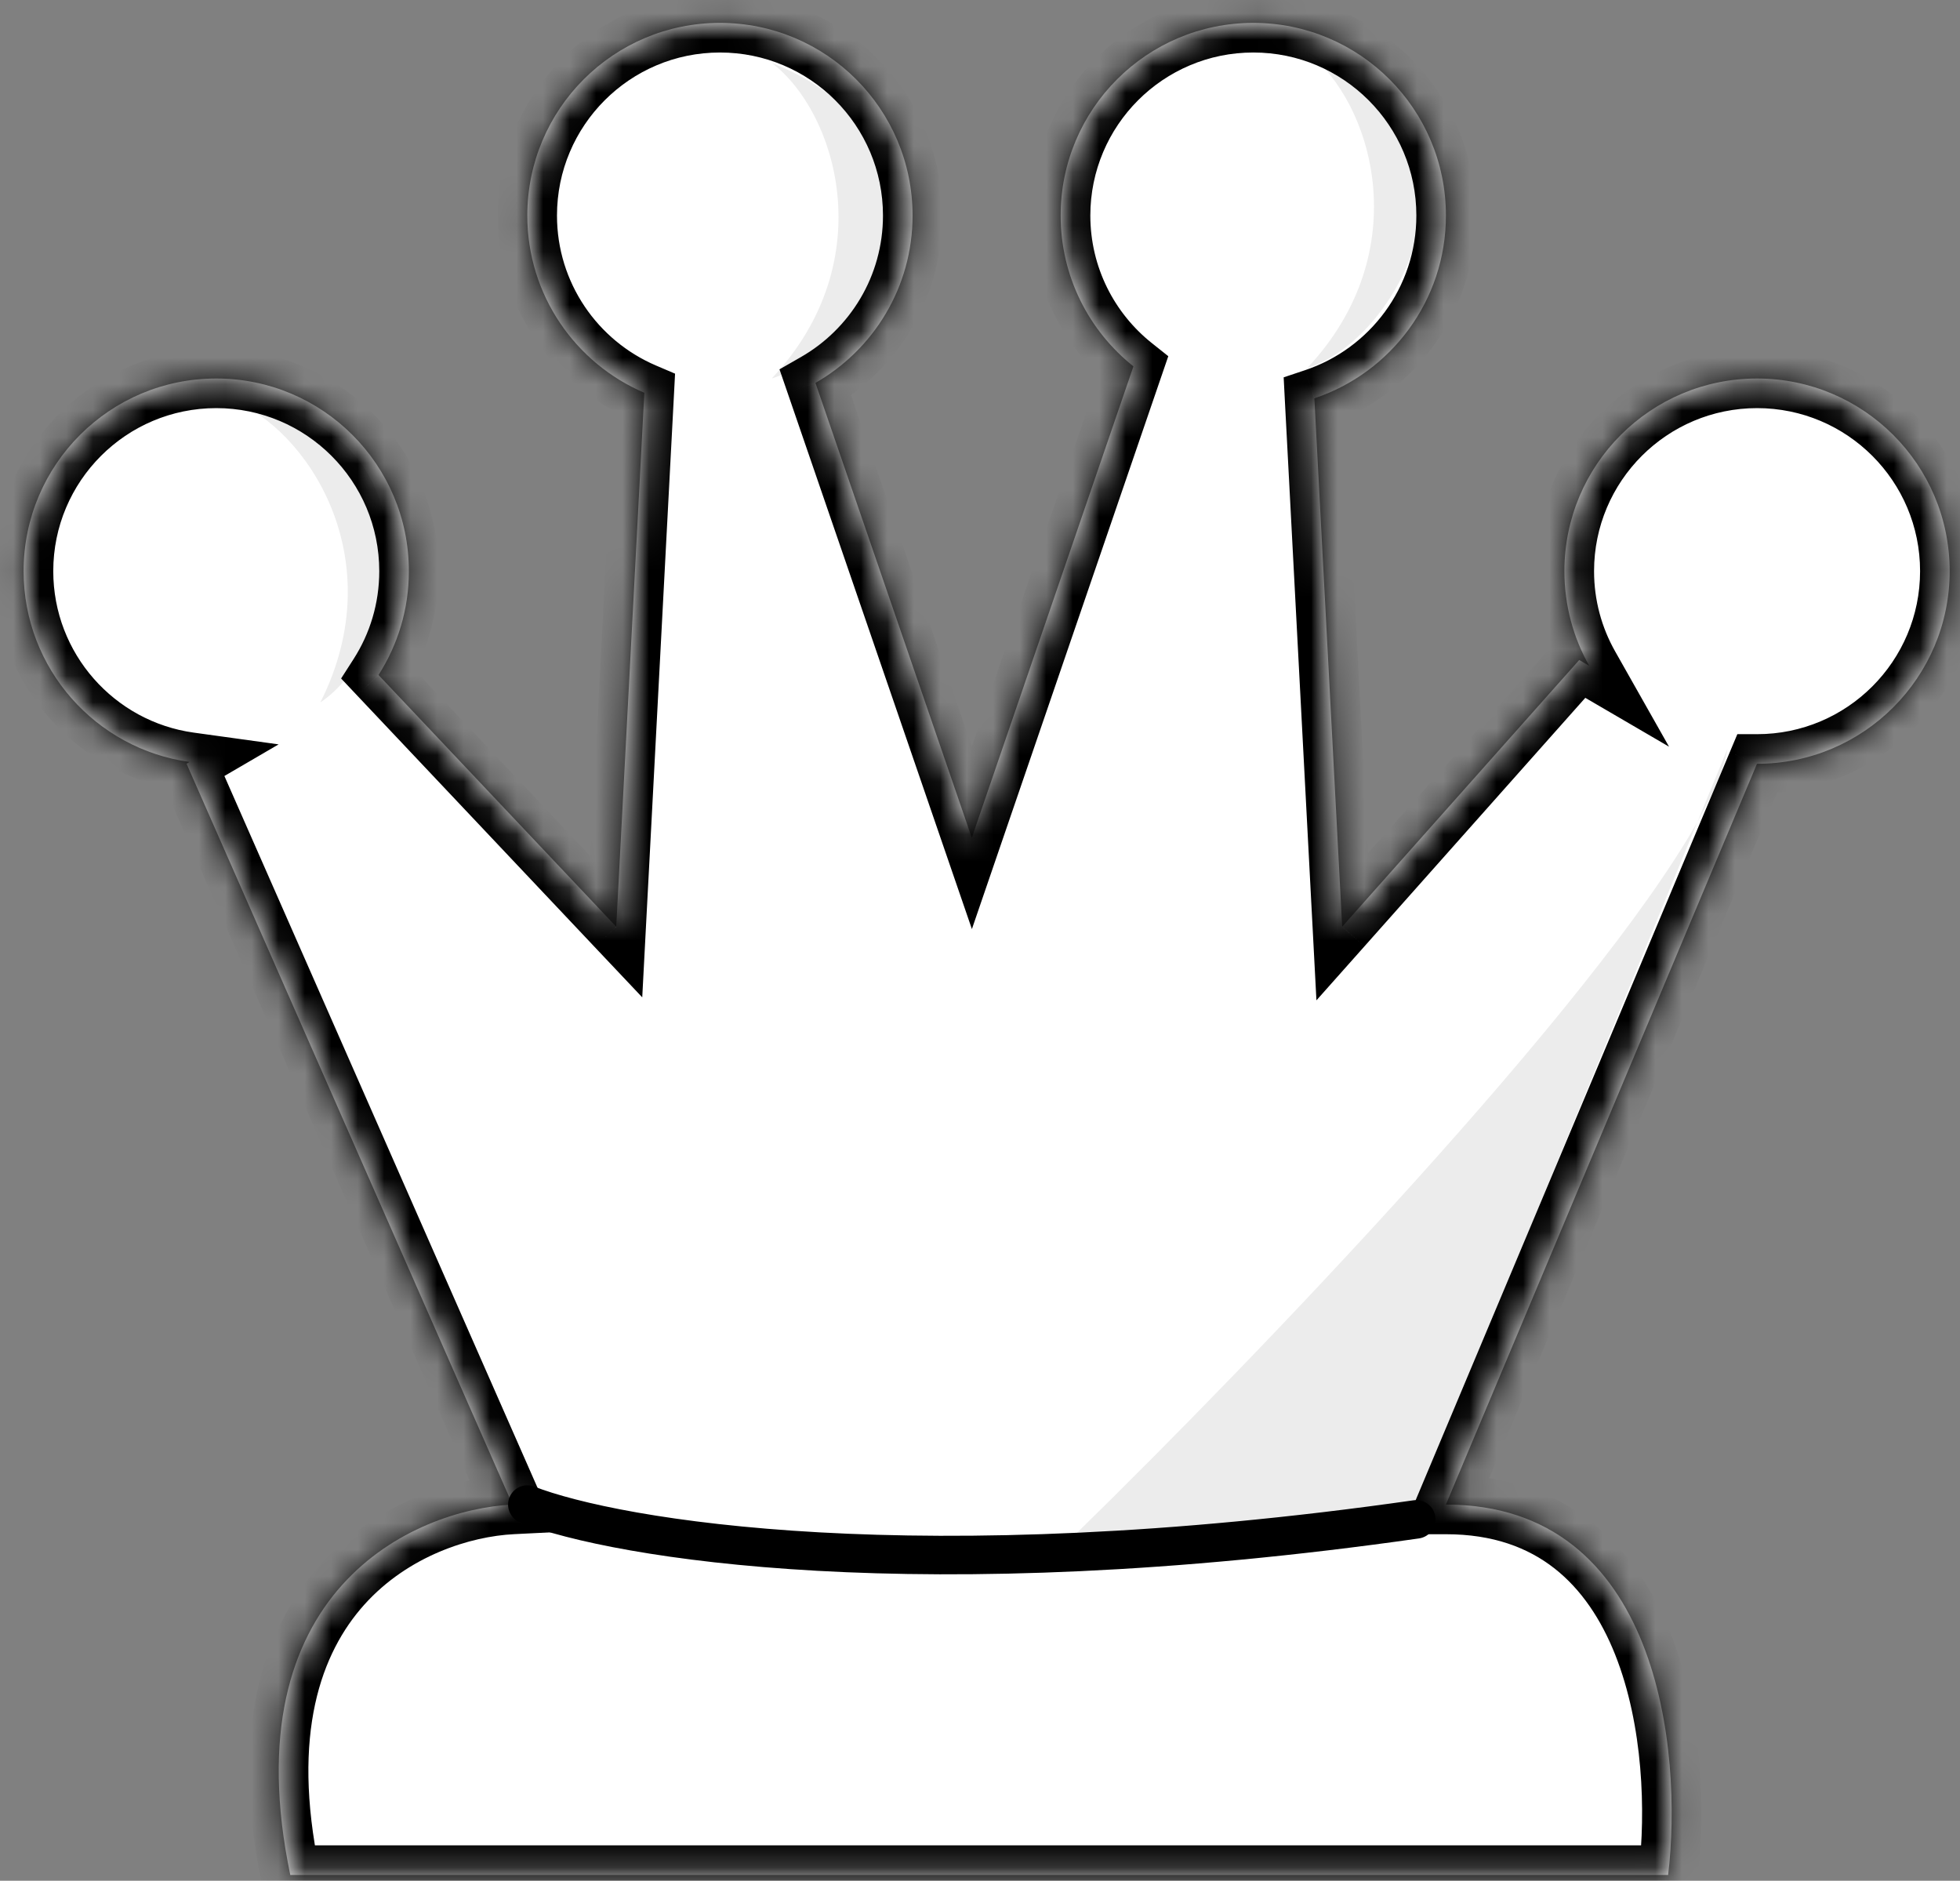 <svg width="74" height="71" viewBox="0 0 74 71" fill="none" xmlns="http://www.w3.org/2000/svg">
<rect x="0" y="0" width="74" height="71" fill="#808080" stroke="none"/>
<path fill-rule="evenodd" clip-rule="evenodd" d="M30.787 14.455C32.978 13.201 34.454 10.842 34.454 8.137C34.454 4.12 31.198 0.864 27.181 0.864C23.165 0.864 19.909 4.12 19.909 8.137C19.909 11.14 21.729 13.718 24.327 14.828L23.266 34.985L14.291 25.482C15.016 24.35 15.437 23.005 15.437 21.561C15.437 17.545 12.18 14.289 8.164 14.289C4.147 14.289 0.891 17.545 0.891 21.561C0.891 25.237 3.617 28.276 7.158 28.765L7.044 28.832L19.35 56.8C15.621 56.986 8.722 60.044 10.96 70.784H62.98C63.54 66.122 62.645 56.8 54.59 56.8L66.335 28.834C66.336 28.834 66.336 28.834 66.337 28.834C70.353 28.834 73.61 25.578 73.61 21.561C73.61 17.545 70.353 14.289 66.337 14.289C62.32 14.289 59.064 17.545 59.064 21.561C59.064 22.861 59.404 24.081 60.002 25.136L59.624 24.916L50.674 34.985L49.624 15.037C52.511 14.072 54.591 11.347 54.591 8.137C54.591 4.12 51.335 0.864 47.318 0.864C43.302 0.864 40.045 4.12 40.045 8.137C40.045 10.443 41.119 12.498 42.793 13.83L36.69 31.628L30.787 14.455Z" fill="white"/>
<path d="M40.606 57.92C47.374 51.314 60.157 37.996 64.083 31.034L65.22 28.273C65.098 29.002 64.7 29.939 64.083 31.034L53.472 56.802C49.93 57.175 42.397 57.92 40.606 57.92Z" fill="#ECECEC"/>
<path d="M29.139 2.377C31.543 4.184 33.335 9.815 29.139 14.287C32.776 13.172 36.692 5.339 29.139 2.377Z" fill="#ECECEC"/>
<path d="M49.356 1.983C51.76 3.789 53.552 9.421 49.356 13.893C52.992 12.777 56.909 4.945 49.356 1.983Z" fill="#ECECEC"/>
<path d="M8.724 15.095C11.54 16.147 14.853 21.041 12.095 26.517C15.267 24.419 16.806 15.798 8.724 15.095Z" fill="#ECECEC"/>
<mask id="path-6-inside-1_46_1810" fill="white">
<path fill-rule="evenodd" clip-rule="evenodd" d="M30.789 14.454C32.98 13.201 34.456 10.841 34.456 8.137C34.456 4.12 31.2 0.864 27.183 0.864C23.166 0.864 19.91 4.12 19.91 8.137C19.91 11.14 21.731 13.719 24.328 14.828L23.268 34.985L14.292 25.481C15.018 24.35 15.438 23.005 15.438 21.561C15.438 17.545 12.182 14.289 8.165 14.289C4.148 14.289 0.892 17.545 0.892 21.561C0.892 25.237 3.619 28.276 7.16 28.765L7.046 28.832L19.352 56.8C15.623 56.986 8.724 60.044 10.962 70.784H62.982C63.542 66.122 62.647 56.8 54.592 56.8L66.337 28.834C66.338 28.834 66.338 28.834 66.339 28.834C70.356 28.834 73.612 25.578 73.612 21.561C73.612 17.545 70.356 14.289 66.339 14.289C62.322 14.289 59.066 17.545 59.066 21.561C59.066 22.861 59.407 24.081 60.004 25.136L59.626 24.916L50.676 34.985L49.626 15.037C52.513 14.072 54.593 11.347 54.593 8.137C54.593 4.12 51.337 0.864 47.32 0.864C43.304 0.864 40.047 4.12 40.047 8.137C40.047 10.443 41.12 12.498 42.795 13.83L36.692 31.628L30.789 14.454Z"/>
</mask>
<path d="M30.789 14.454L30.233 13.483L29.43 13.943L29.731 14.818L30.789 14.454ZM24.328 14.828L25.446 14.887L25.487 14.106L24.768 13.799L24.328 14.828ZM23.268 34.985L22.454 35.753L24.248 37.651L24.385 35.044L23.268 34.985ZM14.292 25.481L13.351 24.878L12.879 25.614L13.479 26.25L14.292 25.481ZM7.16 28.765L7.723 29.732L10.519 28.101L7.313 27.657L7.16 28.765ZM7.046 28.832L6.482 27.865L5.62 28.368L6.022 29.282L7.046 28.832ZM19.352 56.8L19.408 57.917L21.03 57.836L20.376 56.349L19.352 56.8ZM10.962 70.784L9.867 71.012L10.052 71.903H10.962V70.784ZM62.982 70.784V71.903H63.975L64.093 70.917L62.982 70.784ZM54.592 56.8L53.56 56.367L52.909 57.919H54.592V56.8ZM66.337 28.834V27.716H65.594L65.306 28.401L66.337 28.834ZM60.004 25.136L59.44 26.103L63.014 28.188L60.977 24.586L60.004 25.136ZM59.626 24.916L60.19 23.95L59.398 23.488L58.79 24.173L59.626 24.916ZM50.676 34.985L49.559 35.044L49.702 37.764L51.513 35.728L50.676 34.985ZM49.626 15.037L49.272 13.975L48.465 14.245L48.509 15.095L49.626 15.037ZM42.795 13.83L43.853 14.193L44.109 13.447L43.491 12.955L42.795 13.83ZM36.692 31.628L35.634 31.992L36.694 35.074L37.751 31.991L36.692 31.628ZM33.337 8.137C33.337 10.424 32.09 12.421 30.233 13.483L31.344 15.425C33.869 13.981 35.575 11.259 35.575 8.137H33.337ZM27.183 1.982C30.582 1.982 33.337 4.738 33.337 8.137H35.575C35.575 3.502 31.817 -0.255 27.183 -0.255V1.982ZM21.029 8.137C21.029 4.738 23.784 1.982 27.183 1.982V-0.255C22.548 -0.255 18.791 3.502 18.791 8.137H21.029ZM24.768 13.799C22.567 12.86 21.029 10.677 21.029 8.137H18.791C18.791 11.604 20.894 14.578 23.889 15.857L24.768 13.799ZM24.385 35.044L25.446 14.887L23.211 14.769L22.151 34.926L24.385 35.044ZM13.479 26.25L22.454 35.753L24.081 34.217L15.106 24.713L13.479 26.25ZM14.319 21.561C14.319 22.785 13.964 23.921 13.351 24.878L15.234 26.085C16.071 24.779 16.557 23.225 16.557 21.561H14.319ZM8.165 15.407C11.564 15.407 14.319 18.163 14.319 21.561H16.557C16.557 16.927 12.8 13.17 8.165 13.17V15.407ZM2.011 21.561C2.011 18.163 4.766 15.407 8.165 15.407V13.17C3.53 13.17 -0.227 16.927 -0.227 21.561H2.011ZM7.313 27.657C4.318 27.243 2.011 24.671 2.011 21.561H-0.227C-0.227 25.803 2.92 29.309 7.006 29.874L7.313 27.657ZM7.61 29.798L7.723 29.732L6.596 27.799L6.482 27.865L7.61 29.798ZM20.376 56.349L8.07 28.381L6.022 29.282L18.328 57.25L20.376 56.349ZM12.057 70.556C10.993 65.449 12.131 62.388 13.752 60.581C15.419 58.724 17.766 57.999 19.408 57.917L19.296 55.682C17.209 55.787 14.243 56.684 12.087 59.087C9.886 61.541 8.693 65.378 9.867 71.012L12.057 70.556ZM62.982 69.665H10.962V71.903H62.982V69.665ZM54.592 57.919C56.374 57.919 57.693 58.428 58.69 59.21C59.701 60.003 60.449 61.13 60.978 62.458C62.047 65.14 62.138 68.432 61.871 70.65L64.093 70.917C64.386 68.475 64.31 64.775 63.057 61.63C62.425 60.044 61.474 58.55 60.07 57.449C58.651 56.337 56.837 55.681 54.592 55.681V57.919ZM65.306 28.401L53.56 56.367L55.623 57.233L67.369 29.268L65.306 28.401ZM66.339 27.716C66.339 27.716 66.339 27.716 66.339 27.716C66.339 27.716 66.339 27.716 66.339 27.716C66.339 27.716 66.339 27.716 66.339 27.716H66.339C66.339 27.716 66.339 27.716 66.339 27.716C66.339 27.716 66.339 27.716 66.339 27.716H66.339C66.339 27.716 66.339 27.716 66.339 27.716C66.339 27.716 66.339 27.716 66.339 27.716H66.339H66.339C66.339 27.716 66.339 27.716 66.339 27.716C66.339 27.716 66.339 27.716 66.339 27.716H66.339C66.339 27.716 66.339 27.716 66.339 27.716C66.339 27.716 66.339 27.716 66.339 27.716H66.339C66.339 27.716 66.339 27.716 66.339 27.716C66.339 27.716 66.339 27.716 66.339 27.716C66.339 27.716 66.339 27.716 66.339 27.716H66.339C66.339 27.716 66.339 27.716 66.339 27.716C66.339 27.716 66.339 27.716 66.339 27.716H66.338C66.338 27.716 66.338 27.716 66.338 27.716C66.338 27.716 66.338 27.716 66.338 27.716H66.338C66.338 27.716 66.338 27.716 66.338 27.716C66.338 27.716 66.338 27.716 66.338 27.716H66.338H66.338C66.338 27.716 66.338 27.716 66.338 27.716C66.338 27.716 66.338 27.716 66.338 27.716H66.338C66.338 27.716 66.338 27.716 66.338 27.716C66.338 27.716 66.338 27.716 66.338 27.716H66.338C66.338 27.716 66.338 27.716 66.338 27.716C66.338 27.716 66.338 27.716 66.338 27.716H66.338C66.338 27.716 66.338 27.716 66.338 27.716C66.338 27.716 66.338 27.716 66.338 27.716C66.338 27.716 66.338 27.716 66.338 27.716H66.338C66.338 27.716 66.338 27.716 66.338 27.716C66.338 27.716 66.338 27.716 66.338 27.716H66.338C66.338 27.716 66.338 27.716 66.338 27.716C66.338 27.716 66.338 27.716 66.338 27.716H66.338C66.338 27.716 66.338 27.716 66.338 27.716C66.338 27.716 66.338 27.716 66.338 27.716H66.338H66.338C66.338 27.716 66.338 27.716 66.338 27.716C66.338 27.716 66.338 27.716 66.338 27.716H66.338C66.338 27.716 66.338 27.716 66.338 27.716C66.338 27.716 66.338 27.716 66.338 27.716H66.338C66.338 27.716 66.338 27.716 66.338 27.716C66.338 27.716 66.338 27.716 66.338 27.716H66.338C66.338 27.716 66.338 27.716 66.338 27.716C66.338 27.716 66.338 27.716 66.338 27.716H66.338C66.338 27.716 66.338 27.716 66.338 27.716C66.338 27.716 66.338 27.716 66.338 27.716C66.338 27.716 66.338 27.716 66.338 27.716H66.338C66.338 27.716 66.338 27.716 66.338 27.716C66.338 27.716 66.338 27.716 66.338 27.716H66.338C66.338 27.716 66.338 27.716 66.338 27.716C66.338 27.716 66.338 27.716 66.338 27.716H66.338C66.338 27.716 66.338 27.716 66.338 27.716C66.338 27.716 66.338 27.716 66.338 27.716H66.338C66.338 27.716 66.338 27.716 66.338 27.716C66.338 27.716 66.338 27.716 66.338 27.716H66.338C66.338 27.716 66.338 27.716 66.338 27.716C66.338 27.716 66.338 27.716 66.338 27.716C66.338 27.716 66.338 27.716 66.338 27.716H66.338C66.338 27.716 66.338 27.716 66.338 27.716C66.338 27.716 66.338 27.716 66.338 27.716H66.338C66.338 27.716 66.338 27.716 66.338 27.716C66.338 27.716 66.338 27.716 66.338 27.716H66.338C66.338 27.716 66.338 27.716 66.338 27.716C66.338 27.716 66.338 27.716 66.338 27.716H66.338C66.338 27.716 66.338 27.716 66.338 27.716C66.338 27.716 66.338 27.716 66.338 27.716H66.338H66.338C66.338 27.716 66.338 27.716 66.338 27.716C66.338 27.716 66.338 27.716 66.338 27.716H66.338C66.338 27.716 66.338 27.716 66.338 27.716C66.338 27.716 66.338 27.716 66.338 27.716H66.338C66.338 27.716 66.338 27.716 66.338 27.716C66.338 27.716 66.338 27.716 66.338 27.716H66.338C66.338 27.716 66.338 27.716 66.338 27.716C66.338 27.716 66.338 27.716 66.338 27.716H66.338C66.338 27.716 66.338 27.716 66.338 27.716C66.338 27.716 66.338 27.716 66.338 27.716H66.338H66.338C66.338 27.716 66.338 27.716 66.338 27.716C66.338 27.716 66.338 27.716 66.338 27.716H66.338C66.338 27.716 66.338 27.716 66.338 27.716C66.338 27.716 66.338 27.716 66.338 27.716H66.338C66.338 27.716 66.338 27.716 66.338 27.716C66.338 27.716 66.338 27.716 66.338 27.716H66.338C66.338 27.716 66.338 27.716 66.338 27.716C66.338 27.716 66.338 27.716 66.338 27.716H66.338C66.338 27.716 66.338 27.716 66.338 27.716C66.338 27.716 66.338 27.716 66.338 27.716C66.338 27.716 66.338 27.716 66.338 27.716H66.338C66.338 27.716 66.338 27.716 66.338 27.716C66.338 27.716 66.338 27.716 66.338 27.716H66.338C66.338 27.716 66.338 27.716 66.338 27.716C66.338 27.716 66.338 27.716 66.338 27.716H66.338C66.338 27.716 66.338 27.716 66.338 27.716C66.338 27.716 66.338 27.716 66.338 27.716H66.338C66.338 27.716 66.338 27.716 66.338 27.716C66.338 27.716 66.338 27.716 66.338 27.716C66.338 27.716 66.338 27.716 66.338 27.716H66.338C66.338 27.716 66.338 27.716 66.338 27.716C66.338 27.716 66.338 27.716 66.338 27.716H66.338C66.338 27.716 66.338 27.716 66.338 27.716C66.338 27.716 66.338 27.716 66.338 27.716H66.338C66.338 27.716 66.338 27.716 66.338 27.716C66.338 27.716 66.338 27.716 66.338 27.716H66.338C66.338 27.716 66.338 27.716 66.338 27.716C66.338 27.716 66.338 27.716 66.338 27.716C66.338 27.716 66.338 27.716 66.338 27.716H66.338C66.338 27.716 66.338 27.716 66.338 27.716C66.338 27.716 66.338 27.716 66.338 27.716H66.338C66.338 27.716 66.338 27.716 66.338 27.716C66.338 27.716 66.338 27.716 66.338 27.716H66.338C66.338 27.716 66.338 27.716 66.338 27.716C66.338 27.716 66.338 27.716 66.338 27.716C66.338 27.716 66.338 27.716 66.338 27.716H66.338C66.337 27.716 66.337 27.716 66.337 27.716C66.337 27.716 66.337 27.716 66.337 27.716H66.337C66.337 27.716 66.337 27.716 66.337 27.716C66.337 27.716 66.337 27.716 66.337 27.716H66.337C66.337 27.716 66.337 27.716 66.337 27.716C66.337 27.716 66.337 27.716 66.337 27.716C66.337 27.716 66.337 27.716 66.337 27.716H66.337C66.337 27.716 66.337 27.716 66.337 27.716C66.337 27.716 66.337 27.716 66.337 27.716H66.337C66.337 27.716 66.337 27.716 66.337 27.716C66.337 27.716 66.337 27.716 66.337 27.716H66.337C66.337 27.716 66.337 27.716 66.337 27.716C66.337 27.716 66.337 27.716 66.337 27.716C66.337 27.716 66.337 27.716 66.337 27.716H66.337C66.337 27.716 66.337 27.716 66.337 27.716C66.337 27.716 66.337 27.716 66.337 27.716H66.337V29.953H66.337C66.337 29.953 66.337 29.953 66.337 29.953C66.337 29.953 66.337 29.953 66.337 29.953H66.337C66.337 29.953 66.337 29.953 66.337 29.953C66.337 29.953 66.337 29.953 66.337 29.953C66.337 29.953 66.337 29.953 66.337 29.953H66.337C66.337 29.953 66.337 29.953 66.337 29.953C66.337 29.953 66.337 29.953 66.337 29.953H66.337C66.337 29.953 66.337 29.953 66.337 29.953C66.337 29.953 66.337 29.953 66.337 29.953H66.337C66.337 29.953 66.337 29.953 66.337 29.953C66.337 29.953 66.337 29.953 66.337 29.953C66.337 29.953 66.337 29.953 66.337 29.953H66.337C66.337 29.953 66.337 29.953 66.337 29.953C66.337 29.953 66.337 29.953 66.337 29.953H66.337C66.337 29.953 66.337 29.953 66.337 29.953C66.337 29.953 66.337 29.953 66.338 29.953H66.338C66.338 29.953 66.338 29.953 66.338 29.953C66.338 29.953 66.338 29.953 66.338 29.953C66.338 29.953 66.338 29.953 66.338 29.953H66.338C66.338 29.953 66.338 29.953 66.338 29.953C66.338 29.953 66.338 29.953 66.338 29.953H66.338C66.338 29.953 66.338 29.953 66.338 29.953C66.338 29.953 66.338 29.953 66.338 29.953H66.338C66.338 29.953 66.338 29.953 66.338 29.953C66.338 29.953 66.338 29.953 66.338 29.953C66.338 29.953 66.338 29.953 66.338 29.953H66.338C66.338 29.953 66.338 29.953 66.338 29.953C66.338 29.953 66.338 29.953 66.338 29.953H66.338C66.338 29.953 66.338 29.953 66.338 29.953C66.338 29.953 66.338 29.953 66.338 29.953H66.338C66.338 29.953 66.338 29.953 66.338 29.953C66.338 29.953 66.338 29.953 66.338 29.953H66.338C66.338 29.953 66.338 29.953 66.338 29.953C66.338 29.953 66.338 29.953 66.338 29.953C66.338 29.953 66.338 29.953 66.338 29.953H66.338C66.338 29.953 66.338 29.953 66.338 29.953C66.338 29.953 66.338 29.953 66.338 29.953H66.338C66.338 29.953 66.338 29.953 66.338 29.953C66.338 29.953 66.338 29.953 66.338 29.953H66.338C66.338 29.953 66.338 29.953 66.338 29.953C66.338 29.953 66.338 29.953 66.338 29.953H66.338C66.338 29.953 66.338 29.953 66.338 29.953C66.338 29.953 66.338 29.953 66.338 29.953C66.338 29.953 66.338 29.953 66.338 29.953H66.338C66.338 29.953 66.338 29.953 66.338 29.953C66.338 29.953 66.338 29.953 66.338 29.953H66.338C66.338 29.953 66.338 29.953 66.338 29.953C66.338 29.953 66.338 29.953 66.338 29.953H66.338C66.338 29.953 66.338 29.953 66.338 29.953C66.338 29.953 66.338 29.953 66.338 29.953H66.338C66.338 29.953 66.338 29.953 66.338 29.953C66.338 29.953 66.338 29.953 66.338 29.953H66.338H66.338C66.338 29.953 66.338 29.953 66.338 29.953C66.338 29.953 66.338 29.953 66.338 29.953H66.338C66.338 29.953 66.338 29.953 66.338 29.953C66.338 29.953 66.338 29.953 66.338 29.953H66.338C66.338 29.953 66.338 29.953 66.338 29.953C66.338 29.953 66.338 29.953 66.338 29.953H66.338C66.338 29.953 66.338 29.953 66.338 29.953C66.338 29.953 66.338 29.953 66.338 29.953H66.338C66.338 29.953 66.338 29.953 66.338 29.953C66.338 29.953 66.338 29.953 66.338 29.953H66.338H66.338C66.338 29.953 66.338 29.953 66.338 29.953C66.338 29.953 66.338 29.953 66.338 29.953H66.338C66.338 29.953 66.338 29.953 66.338 29.953C66.338 29.953 66.338 29.953 66.338 29.953H66.338C66.338 29.953 66.338 29.953 66.338 29.953C66.338 29.953 66.338 29.953 66.338 29.953H66.338C66.338 29.953 66.338 29.953 66.338 29.953C66.338 29.953 66.338 29.953 66.338 29.953H66.338C66.338 29.953 66.338 29.953 66.338 29.953C66.338 29.953 66.338 29.953 66.338 29.953C66.338 29.953 66.338 29.953 66.338 29.953H66.338C66.338 29.953 66.338 29.953 66.338 29.953C66.338 29.953 66.338 29.953 66.338 29.953H66.338C66.338 29.953 66.338 29.953 66.338 29.953C66.338 29.953 66.338 29.953 66.338 29.953H66.338C66.338 29.953 66.338 29.953 66.338 29.953C66.338 29.953 66.338 29.953 66.338 29.953H66.338C66.338 29.953 66.338 29.953 66.338 29.953C66.338 29.953 66.338 29.953 66.338 29.953H66.338C66.338 29.953 66.338 29.953 66.338 29.953C66.338 29.953 66.338 29.953 66.338 29.953C66.338 29.953 66.338 29.953 66.338 29.953H66.338C66.338 29.953 66.338 29.953 66.338 29.953C66.338 29.953 66.338 29.953 66.338 29.953H66.338C66.338 29.953 66.338 29.953 66.338 29.953C66.338 29.953 66.338 29.953 66.338 29.953H66.338C66.338 29.953 66.338 29.953 66.338 29.953C66.338 29.953 66.338 29.953 66.338 29.953H66.338C66.338 29.953 66.338 29.953 66.338 29.953C66.338 29.953 66.338 29.953 66.338 29.953H66.338H66.338C66.338 29.953 66.338 29.953 66.338 29.953C66.338 29.953 66.338 29.953 66.338 29.953H66.338C66.338 29.953 66.338 29.953 66.338 29.953C66.338 29.953 66.338 29.953 66.338 29.953H66.338C66.338 29.953 66.338 29.953 66.338 29.953C66.338 29.953 66.338 29.953 66.338 29.953H66.338C66.338 29.953 66.338 29.953 66.338 29.953C66.338 29.953 66.338 29.953 66.338 29.953C66.338 29.953 66.338 29.953 66.338 29.953H66.338C66.338 29.953 66.338 29.953 66.338 29.953C66.338 29.953 66.338 29.953 66.338 29.953H66.338C66.338 29.953 66.338 29.953 66.338 29.953C66.338 29.953 66.338 29.953 66.338 29.953H66.338C66.338 29.953 66.338 29.953 66.338 29.953C66.338 29.953 66.338 29.953 66.338 29.953H66.338H66.338C66.338 29.953 66.338 29.953 66.338 29.953C66.338 29.953 66.338 29.953 66.338 29.953H66.338C66.338 29.953 66.338 29.953 66.338 29.953C66.338 29.953 66.338 29.953 66.338 29.953H66.339C66.339 29.953 66.339 29.953 66.339 29.953C66.339 29.953 66.339 29.953 66.339 29.953H66.339C66.339 29.953 66.339 29.953 66.339 29.953C66.339 29.953 66.339 29.953 66.339 29.953C66.339 29.953 66.339 29.953 66.339 29.953H66.339C66.339 29.953 66.339 29.953 66.339 29.953C66.339 29.953 66.339 29.953 66.339 29.953H66.339C66.339 29.953 66.339 29.953 66.339 29.953C66.339 29.953 66.339 29.953 66.339 29.953H66.339H66.339C66.339 29.953 66.339 29.953 66.339 29.953C66.339 29.953 66.339 29.953 66.339 29.953H66.339C66.339 29.953 66.339 29.953 66.339 29.953C66.339 29.953 66.339 29.953 66.339 29.953H66.339C66.339 29.953 66.339 29.953 66.339 29.953C66.339 29.953 66.339 29.953 66.339 29.953C66.339 29.953 66.339 29.953 66.339 29.953V27.716ZM72.493 21.561C72.493 24.96 69.738 27.716 66.339 27.716V29.953C70.973 29.953 74.73 26.196 74.73 21.561H72.493ZM66.339 15.407C69.738 15.407 72.493 18.163 72.493 21.561H74.73C74.73 16.927 70.973 13.17 66.339 13.17V15.407ZM60.184 21.561C60.184 18.163 62.94 15.407 66.339 15.407V13.17C61.704 13.17 57.947 16.927 57.947 21.561H60.184ZM60.977 24.586C60.473 23.694 60.184 22.663 60.184 21.561H57.947C57.947 23.059 58.34 24.468 59.03 25.687L60.977 24.586ZM59.062 25.883L59.44 26.103L60.567 24.17L60.19 23.95L59.062 25.883ZM51.513 35.728L60.462 25.659L58.79 24.173L49.84 34.241L51.513 35.728ZM48.509 15.095L49.559 35.044L51.794 34.926L50.744 14.978L48.509 15.095ZM53.475 8.137C53.475 10.852 51.716 13.159 49.272 13.975L49.981 16.098C53.31 14.985 55.712 11.843 55.712 8.137H53.475ZM47.32 1.982C50.719 1.982 53.475 4.738 53.475 8.137H55.712C55.712 3.502 51.955 -0.255 47.32 -0.255V1.982ZM41.166 8.137C41.166 4.738 43.922 1.982 47.32 1.982V-0.255C42.686 -0.255 38.929 3.502 38.929 8.137H41.166ZM43.491 12.955C42.072 11.826 41.166 10.087 41.166 8.137H38.929C38.929 10.798 40.169 13.17 42.098 14.706L43.491 12.955ZM37.751 31.991L43.853 14.193L41.736 13.467L35.634 31.266L37.751 31.991ZM29.731 14.818L35.634 31.992L37.75 31.265L31.847 14.091L29.731 14.818Z" fill="black" mask="url(#path-6-inside-1_46_1810)"/>
<path d="M19.91 56.799C23.266 58.104 34.677 60.043 53.471 57.358" stroke="black" stroke-width="1.454" stroke-linecap="round"/>
</svg>

